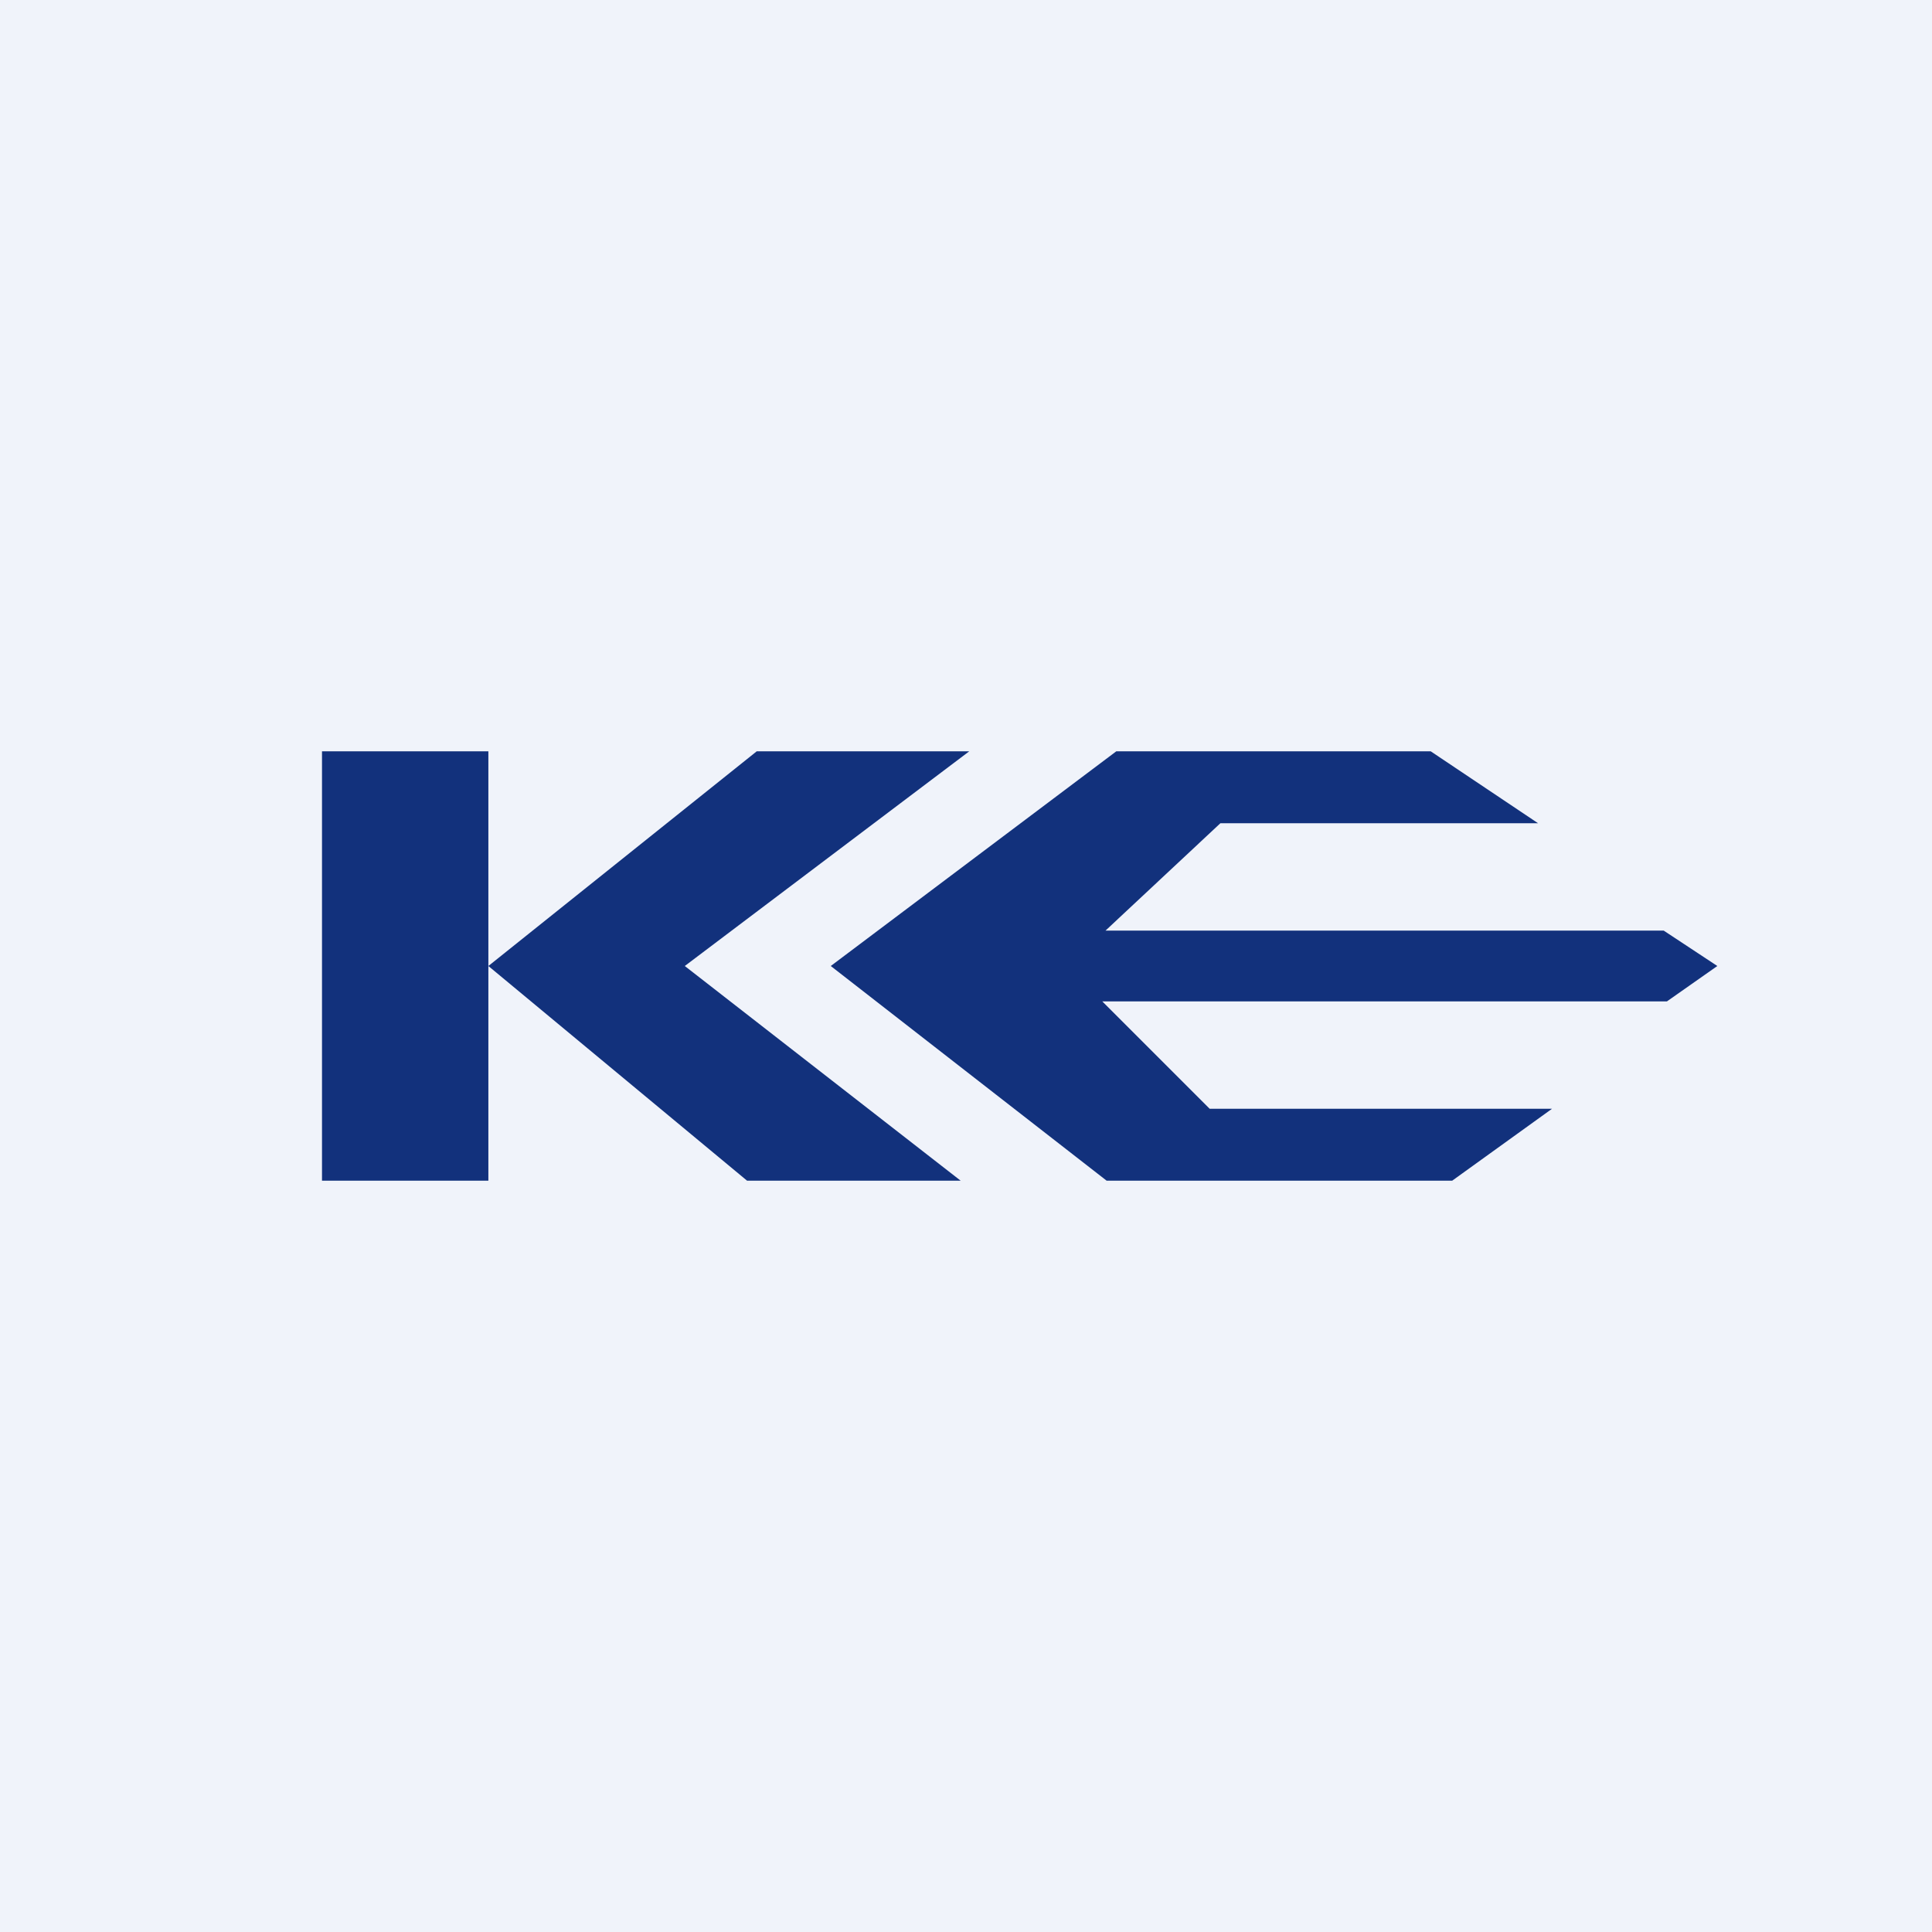 <!-- by TradingView --><svg width="18" height="18" viewBox="0 0 18 18" xmlns="http://www.w3.org/2000/svg"><path fill="#F0F3FA" d="M0 0h18v18H0z"/><path d="M4.55 11H3V7h1.55v4Zm4.48-4L6.38 9l2.57 2H6.96L4.55 9l2.5-2h1.98Zm6.5 2.33L16 9l-.5-.33H10.3l1.07-1h2.96l-1-.67H10.4L7.74 9l2.57 2h3.22l.93-.67h-3.19l-1-1h5.26Z" fill="#12317C"/></svg>